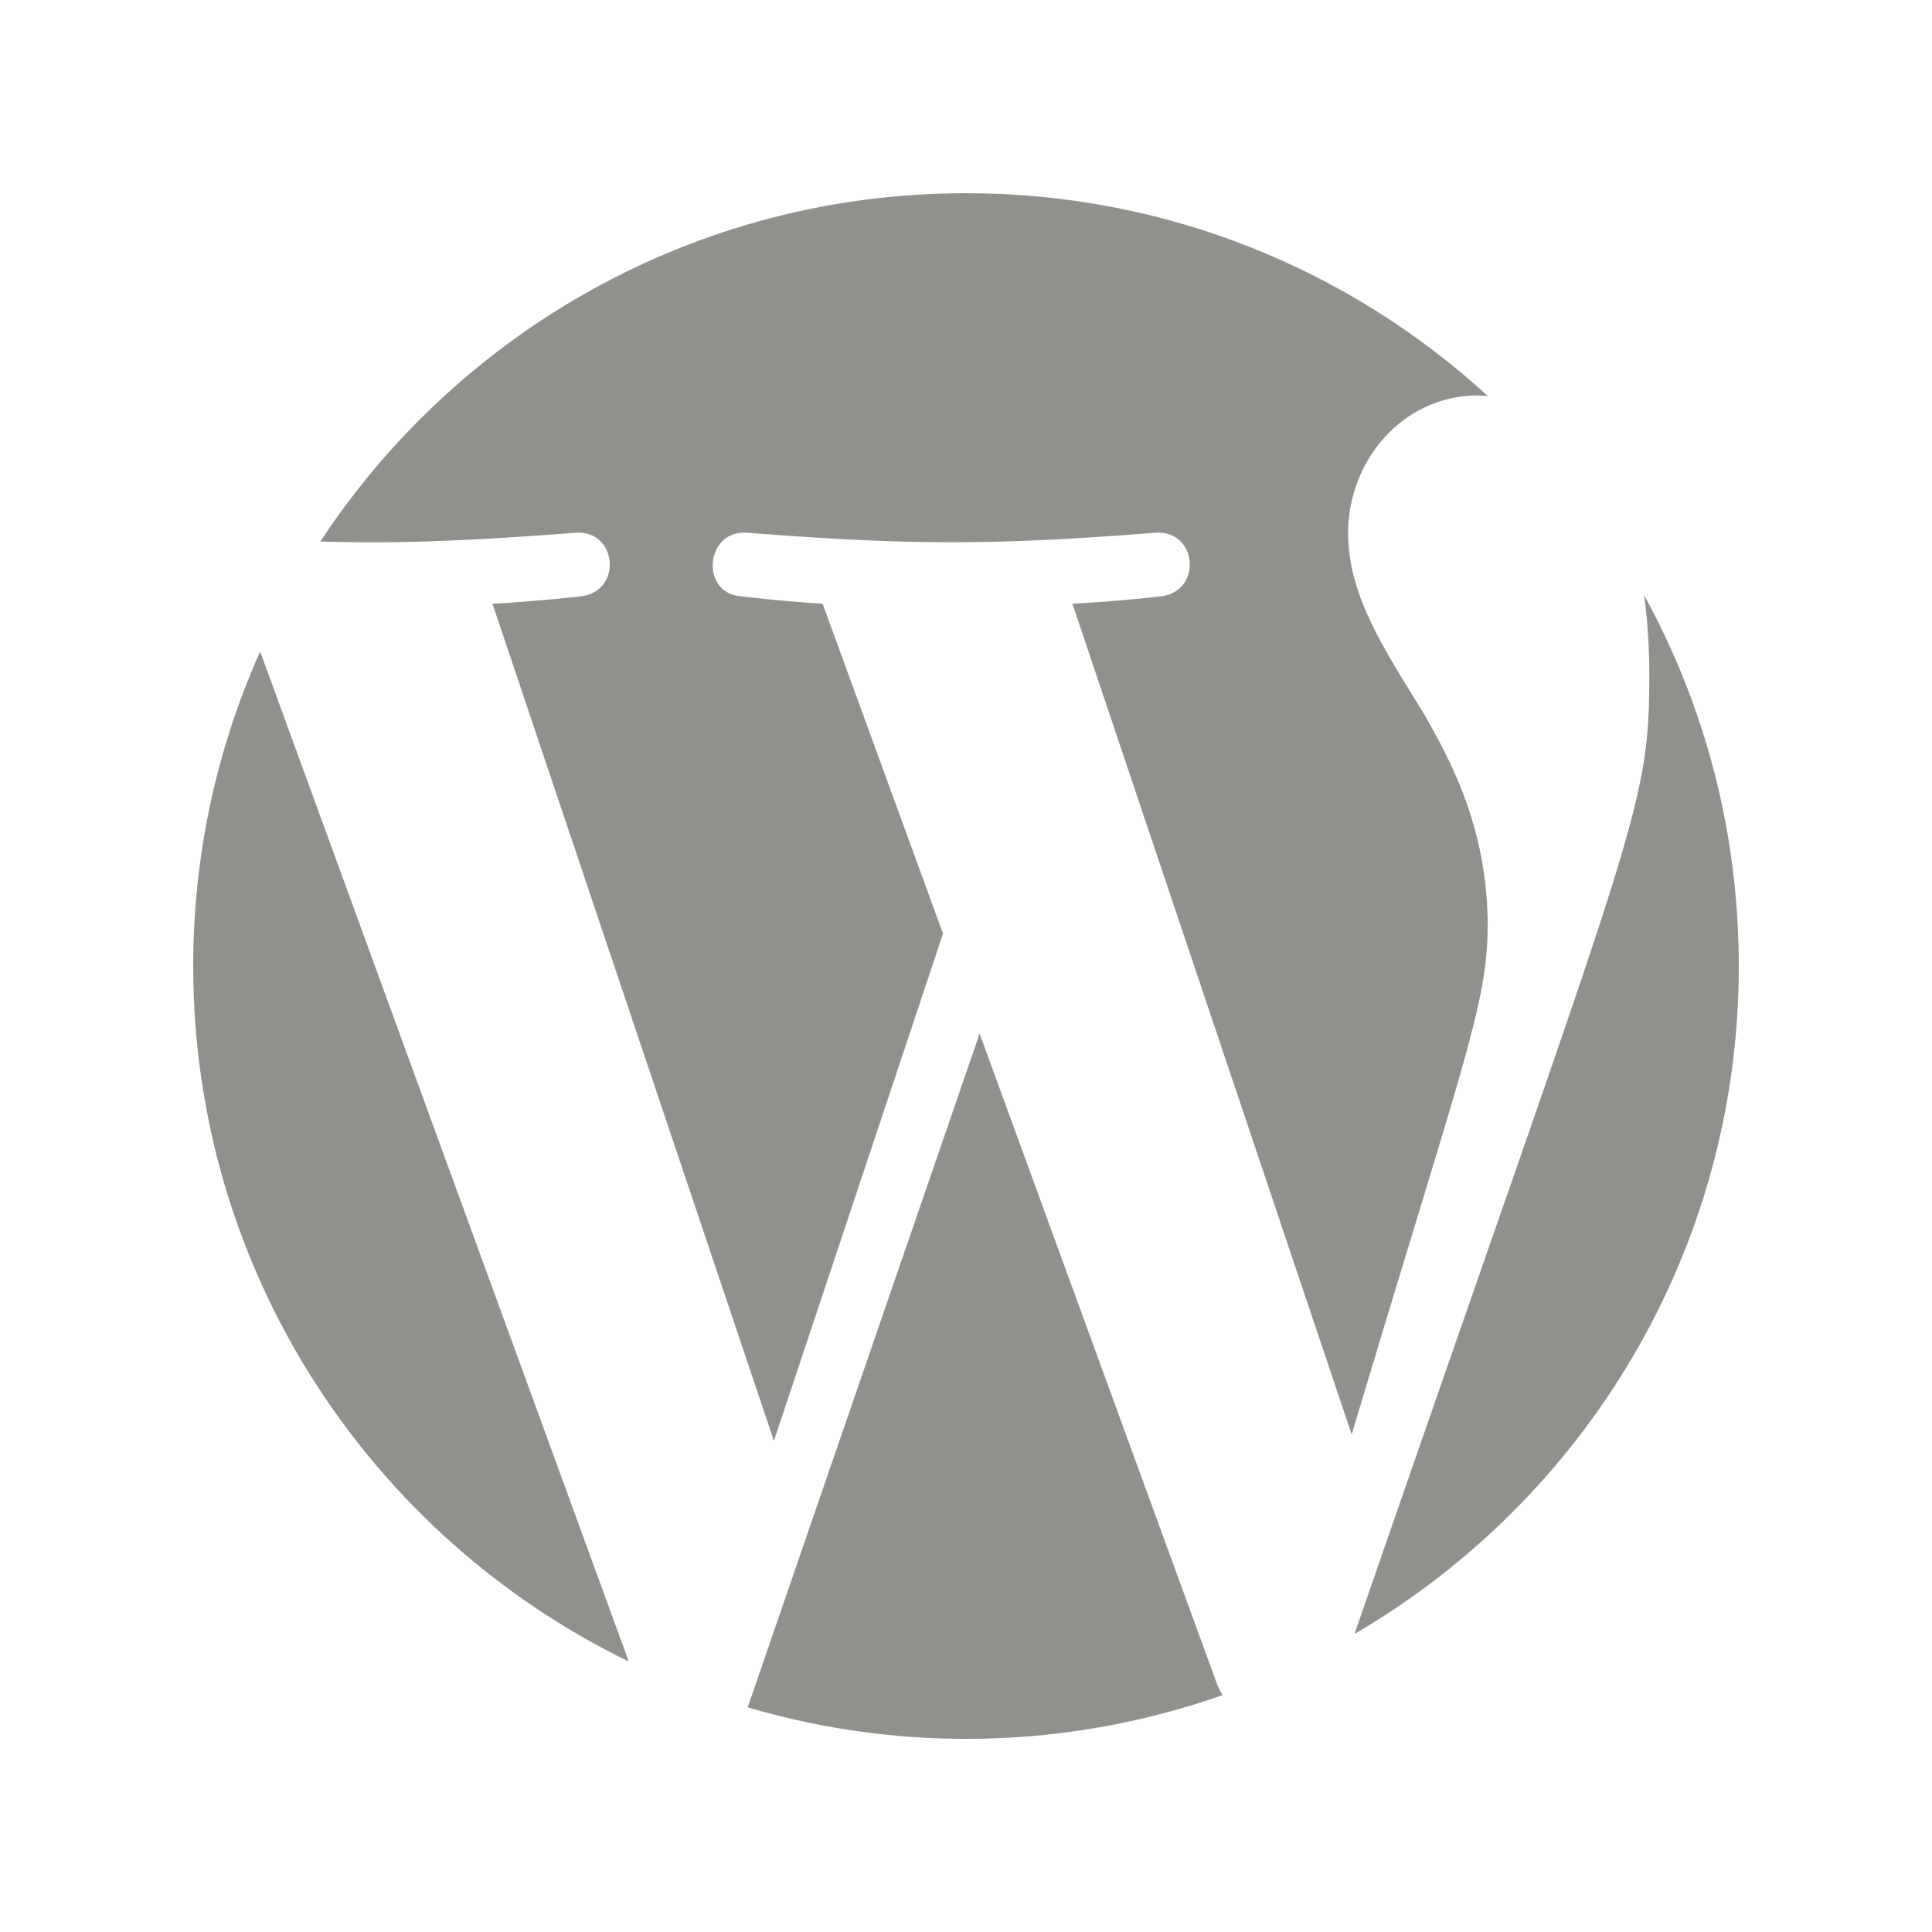 <!-- Generated by IcoMoon.io -->
<svg version="1.1" xmlns="http://www.w3.org/2000/svg" width="40" height="40" viewBox="0 0 40 40">
<title>mp-wordpress-</title>
<path fill="#91908d" d="M34.040 12.323c0.069 0.51 0.107 1.056 0.107 1.645 0 2.813-0.261 2.971-6.104 19.862 4.757-2.774 7.957-7.928 7.957-13.83 0-2.782-0.71-5.398-1.96-7.677v0zM20.282 21.4l-4.802 13.949c3.24 0.954 6.674 0.856 9.834-0.254-0.043-0.069-0.082-0.142-0.114-0.221l-4.918-13.474zM30.802 19.192c0-1.978-0.71-3.347-1.32-4.413-0.81-1.318-1.571-2.434-1.571-3.752 0-1.47 1.117-2.84 2.688-2.84 0.070 0 0.138 0.010 0.206 0.013-2.846-2.608-6.638-4.2-10.805-4.2-5.589 0-10.507 2.867-13.368 7.211 1.019 0.032 2.387 0.045 5.294-0.182 0.862-0.051 0.963 1.216 0.102 1.317 0 0-0.867 0.102-1.832 0.154l5.827 17.331 3.501-10.502-2.493-6.83c-0.861-0.050-1.677-0.152-1.677-0.152-0.862-0.051-0.762-1.37 0.101-1.318 3.307 0.254 5 0.274 8.478 0 0.862-0.051 0.965 1.216 0.102 1.318 0 0-0.869 0.102-1.832 0.152l5.782 17.2c2.283-7.629 2.814-8.906 2.814-10.506v0zM4 20c0 6.333 3.68 11.806 9.018 14.4l-7.632-20.912c-0.888 1.99-1.386 4.192-1.386 6.512v0z"></path>
</svg>
